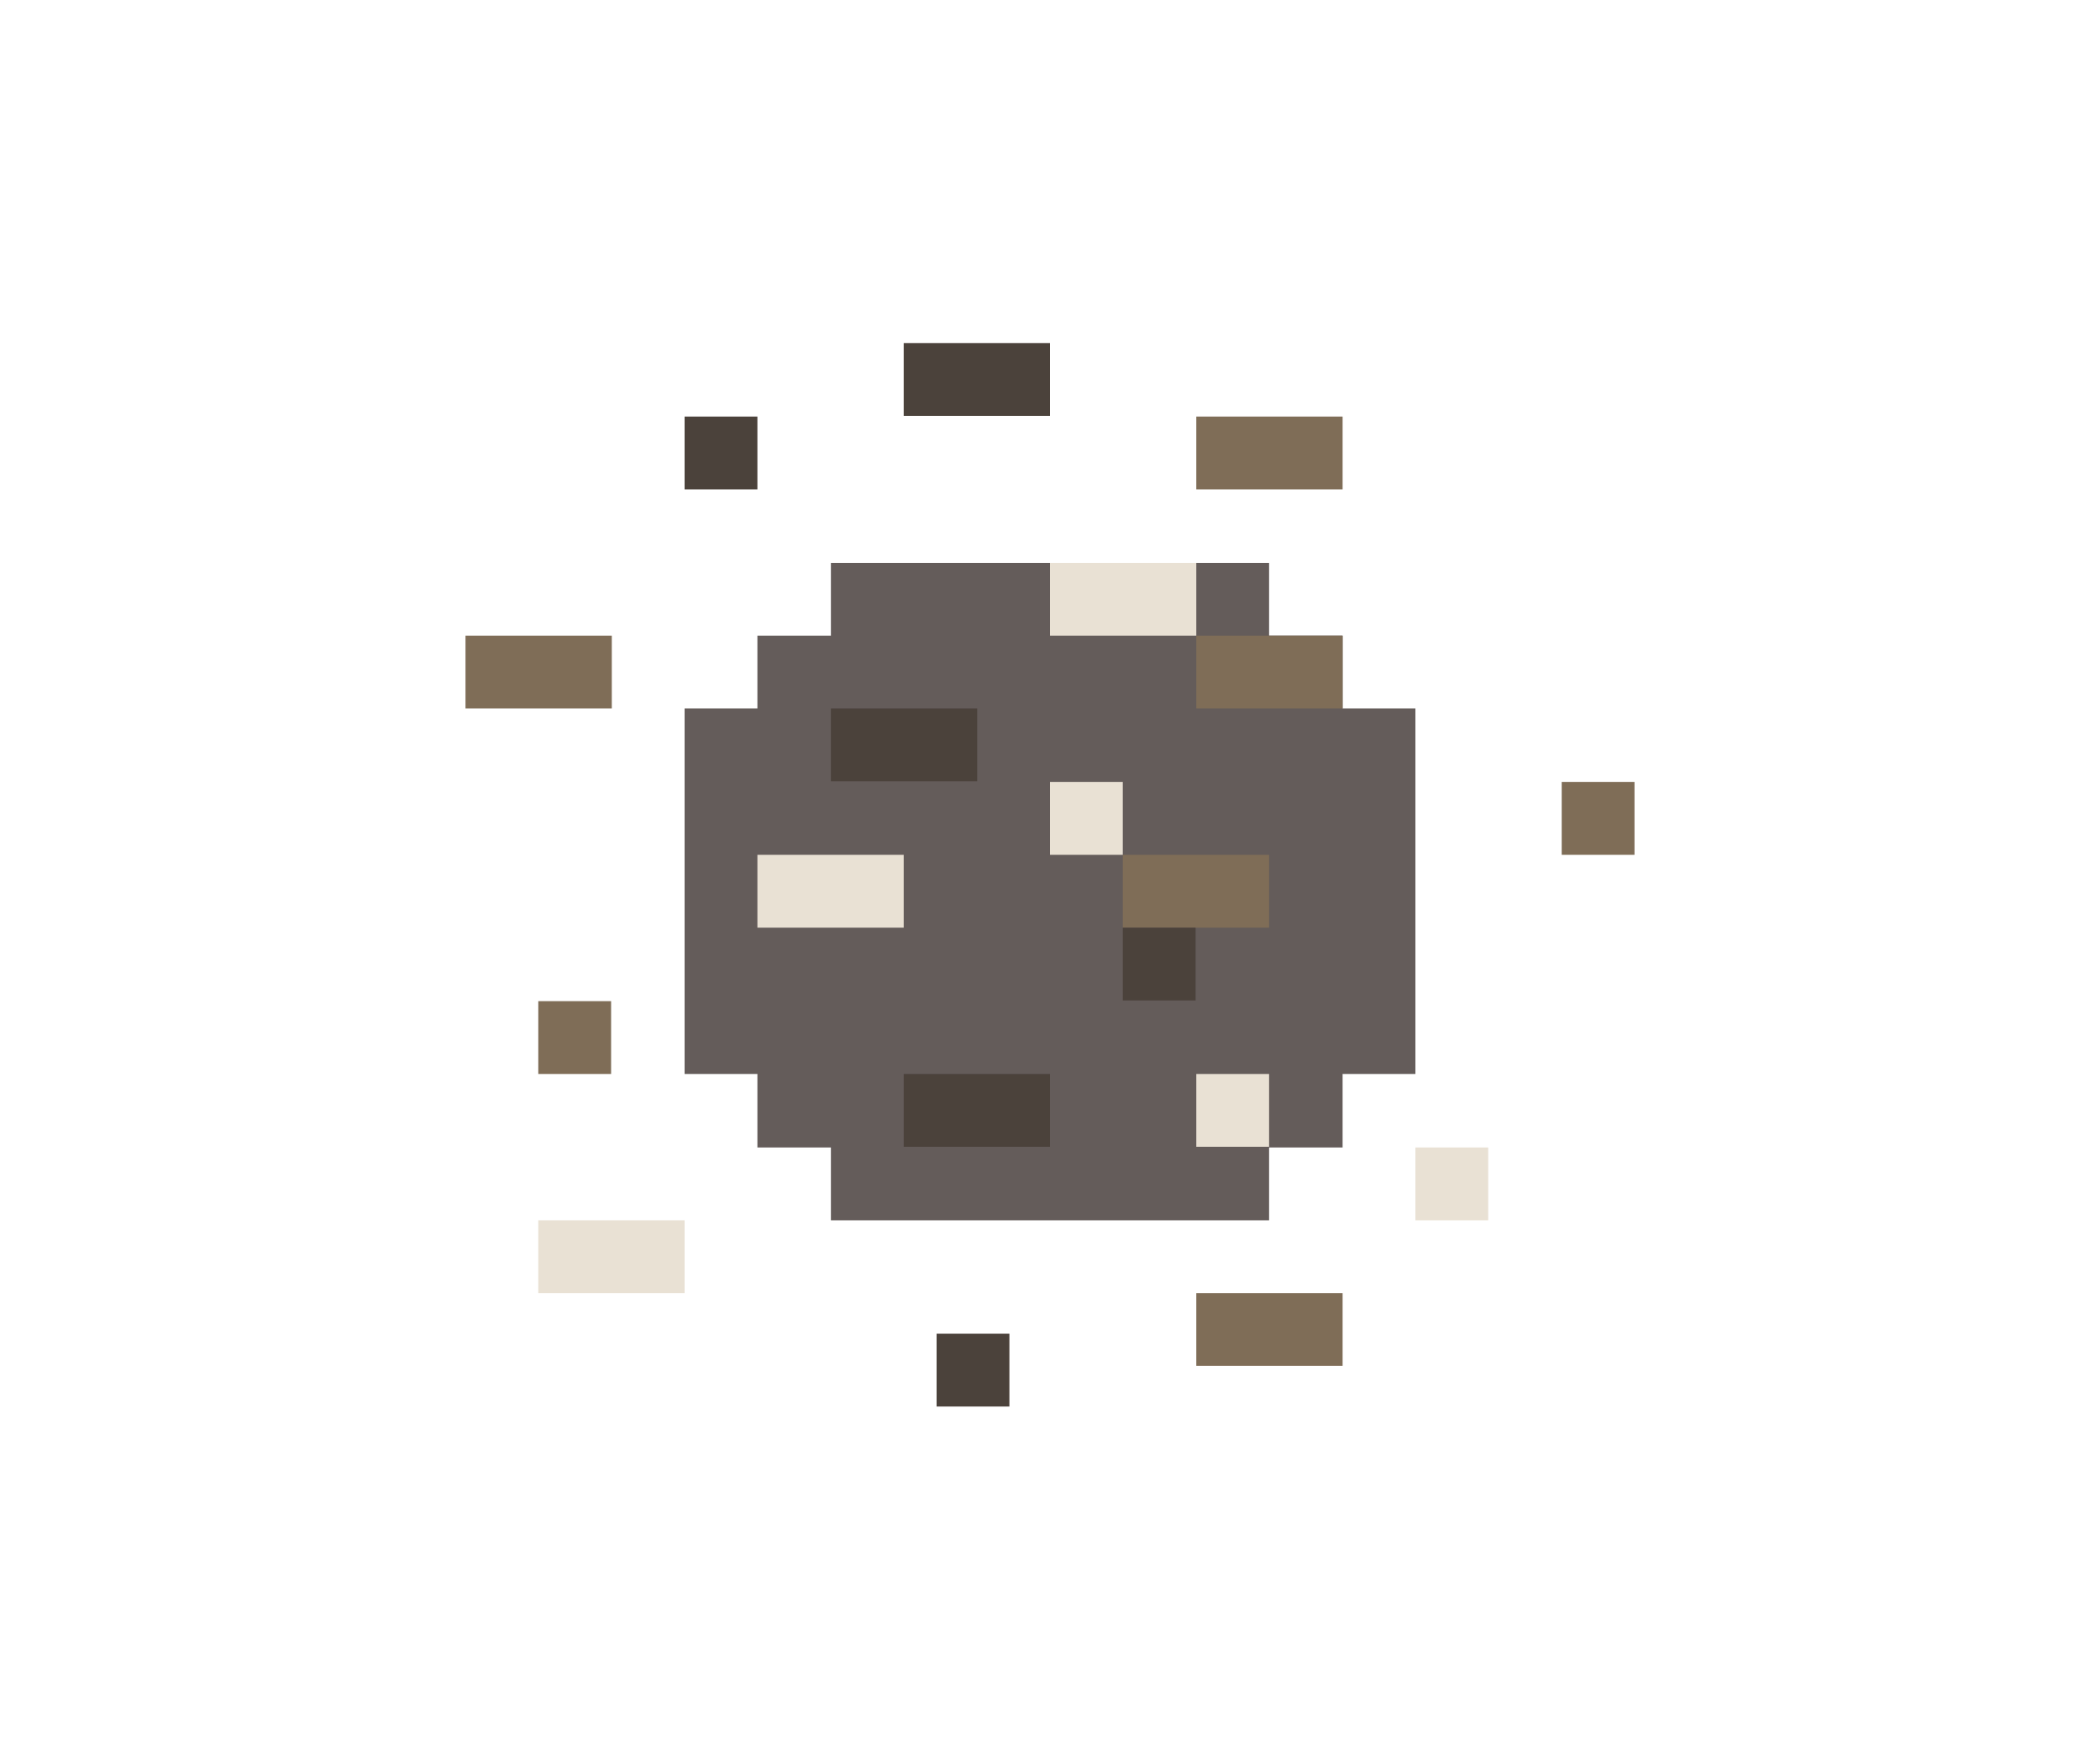 <?xml version="1.0" encoding="utf-8"?>
<!-- Generator: Adobe Illustrator 25.2.3, SVG Export Plug-In . SVG Version: 6.00 Build 0)  -->
<svg version="1.1" xmlns="http://www.w3.org/2000/svg" xmlns:xlink="http://www.w3.org/1999/xlink" x="0px" y="0px"
	 viewBox="0 0 300 250" style="enable-background:new 0 0 300 250;" xml:space="preserve">
<style type="text/css">
	.st0{fill:#A7B941;}
	.st1{fill:#E0E48D;}
	.st2{fill:#8A370F;}
	.st3{fill:#DA895E;}
	.st4{fill:#63240B;}
	.st5{fill:#DC0000;}
	.st6{fill:#FF7A69;}
	.st7{fill:#426024;}
	.st8{fill:#649238;}
	.st9{fill:#645C5A;}
	.st10{fill:#7F6D57;}
	.st11{fill:#4B423B;}
	.st12{fill:#E9E1D4;}
</style>
<g id="layout">
</g>
<g id="GUIDES">
	<g>
		<polygon class="st9" points="202.2,101.2 191.8,101.2 191.8,90.8 181.3,90.8 181.3,80.4 118.7,80.4 118.7,90.8 108.2,90.8 
			108.2,101.2 97.8,101.2 97.8,153.4 108.2,153.4 108.2,163.9 118.7,163.9 118.7,174.3 181.3,174.3 181.3,163.9 191.8,163.9 
			191.8,153.4 202.2,153.4 		"/>
		<rect x="160.4" y="122.1" class="st10" width="20.9" height="10.4"/>
		<rect x="170.9" y="59.5" class="st10" width="20.9" height="10.4"/>
		<rect x="170.9" y="90.8" class="st10" width="20.9" height="10.4"/>
		<rect x="118.7" y="101.2" class="st11" width="20.9" height="10.4"/>
		<rect x="129.1" y="153.4" class="st11" width="20.9" height="10.4"/>
		<rect x="170.9" y="184.7" class="st10" width="20.9" height="10.4"/>
		<rect x="129.1" y="49" class="st11" width="20.9" height="10.4"/>
		<rect x="133.8" y="190.5" class="st11" width="10.4" height="10.4"/>
		<rect x="223.1" y="111.7" class="st10" width="10.4" height="10.4"/>
		<rect x="108.2" y="122.1" class="st12" width="20.9" height="10.4"/>
		<rect x="150" y="80.4" class="st12" width="20.9" height="10.4"/>
		<rect x="170.9" y="153.4" class="st12" width="10.4" height="10.4"/>
		<rect x="150" y="111.7" class="st12" width="10.4" height="10.4"/>
		<rect x="76.9" y="174.3" class="st12" width="20.9" height="10.4"/>
		<rect x="202.2" y="163.9" class="st12" width="10.4" height="10.4"/>
		<rect x="160.4" y="132.5" class="st11" width="10.4" height="10.4"/>
		<rect x="97.8" y="59.5" class="st11" width="10.4" height="10.4"/>
		<rect x="66.5" y="90.8" class="st10" width="20.9" height="10.4"/>
		<rect x="76.9" y="143" class="st10" width="10.4" height="10.4"/>
	</g>
</g>
</svg>
